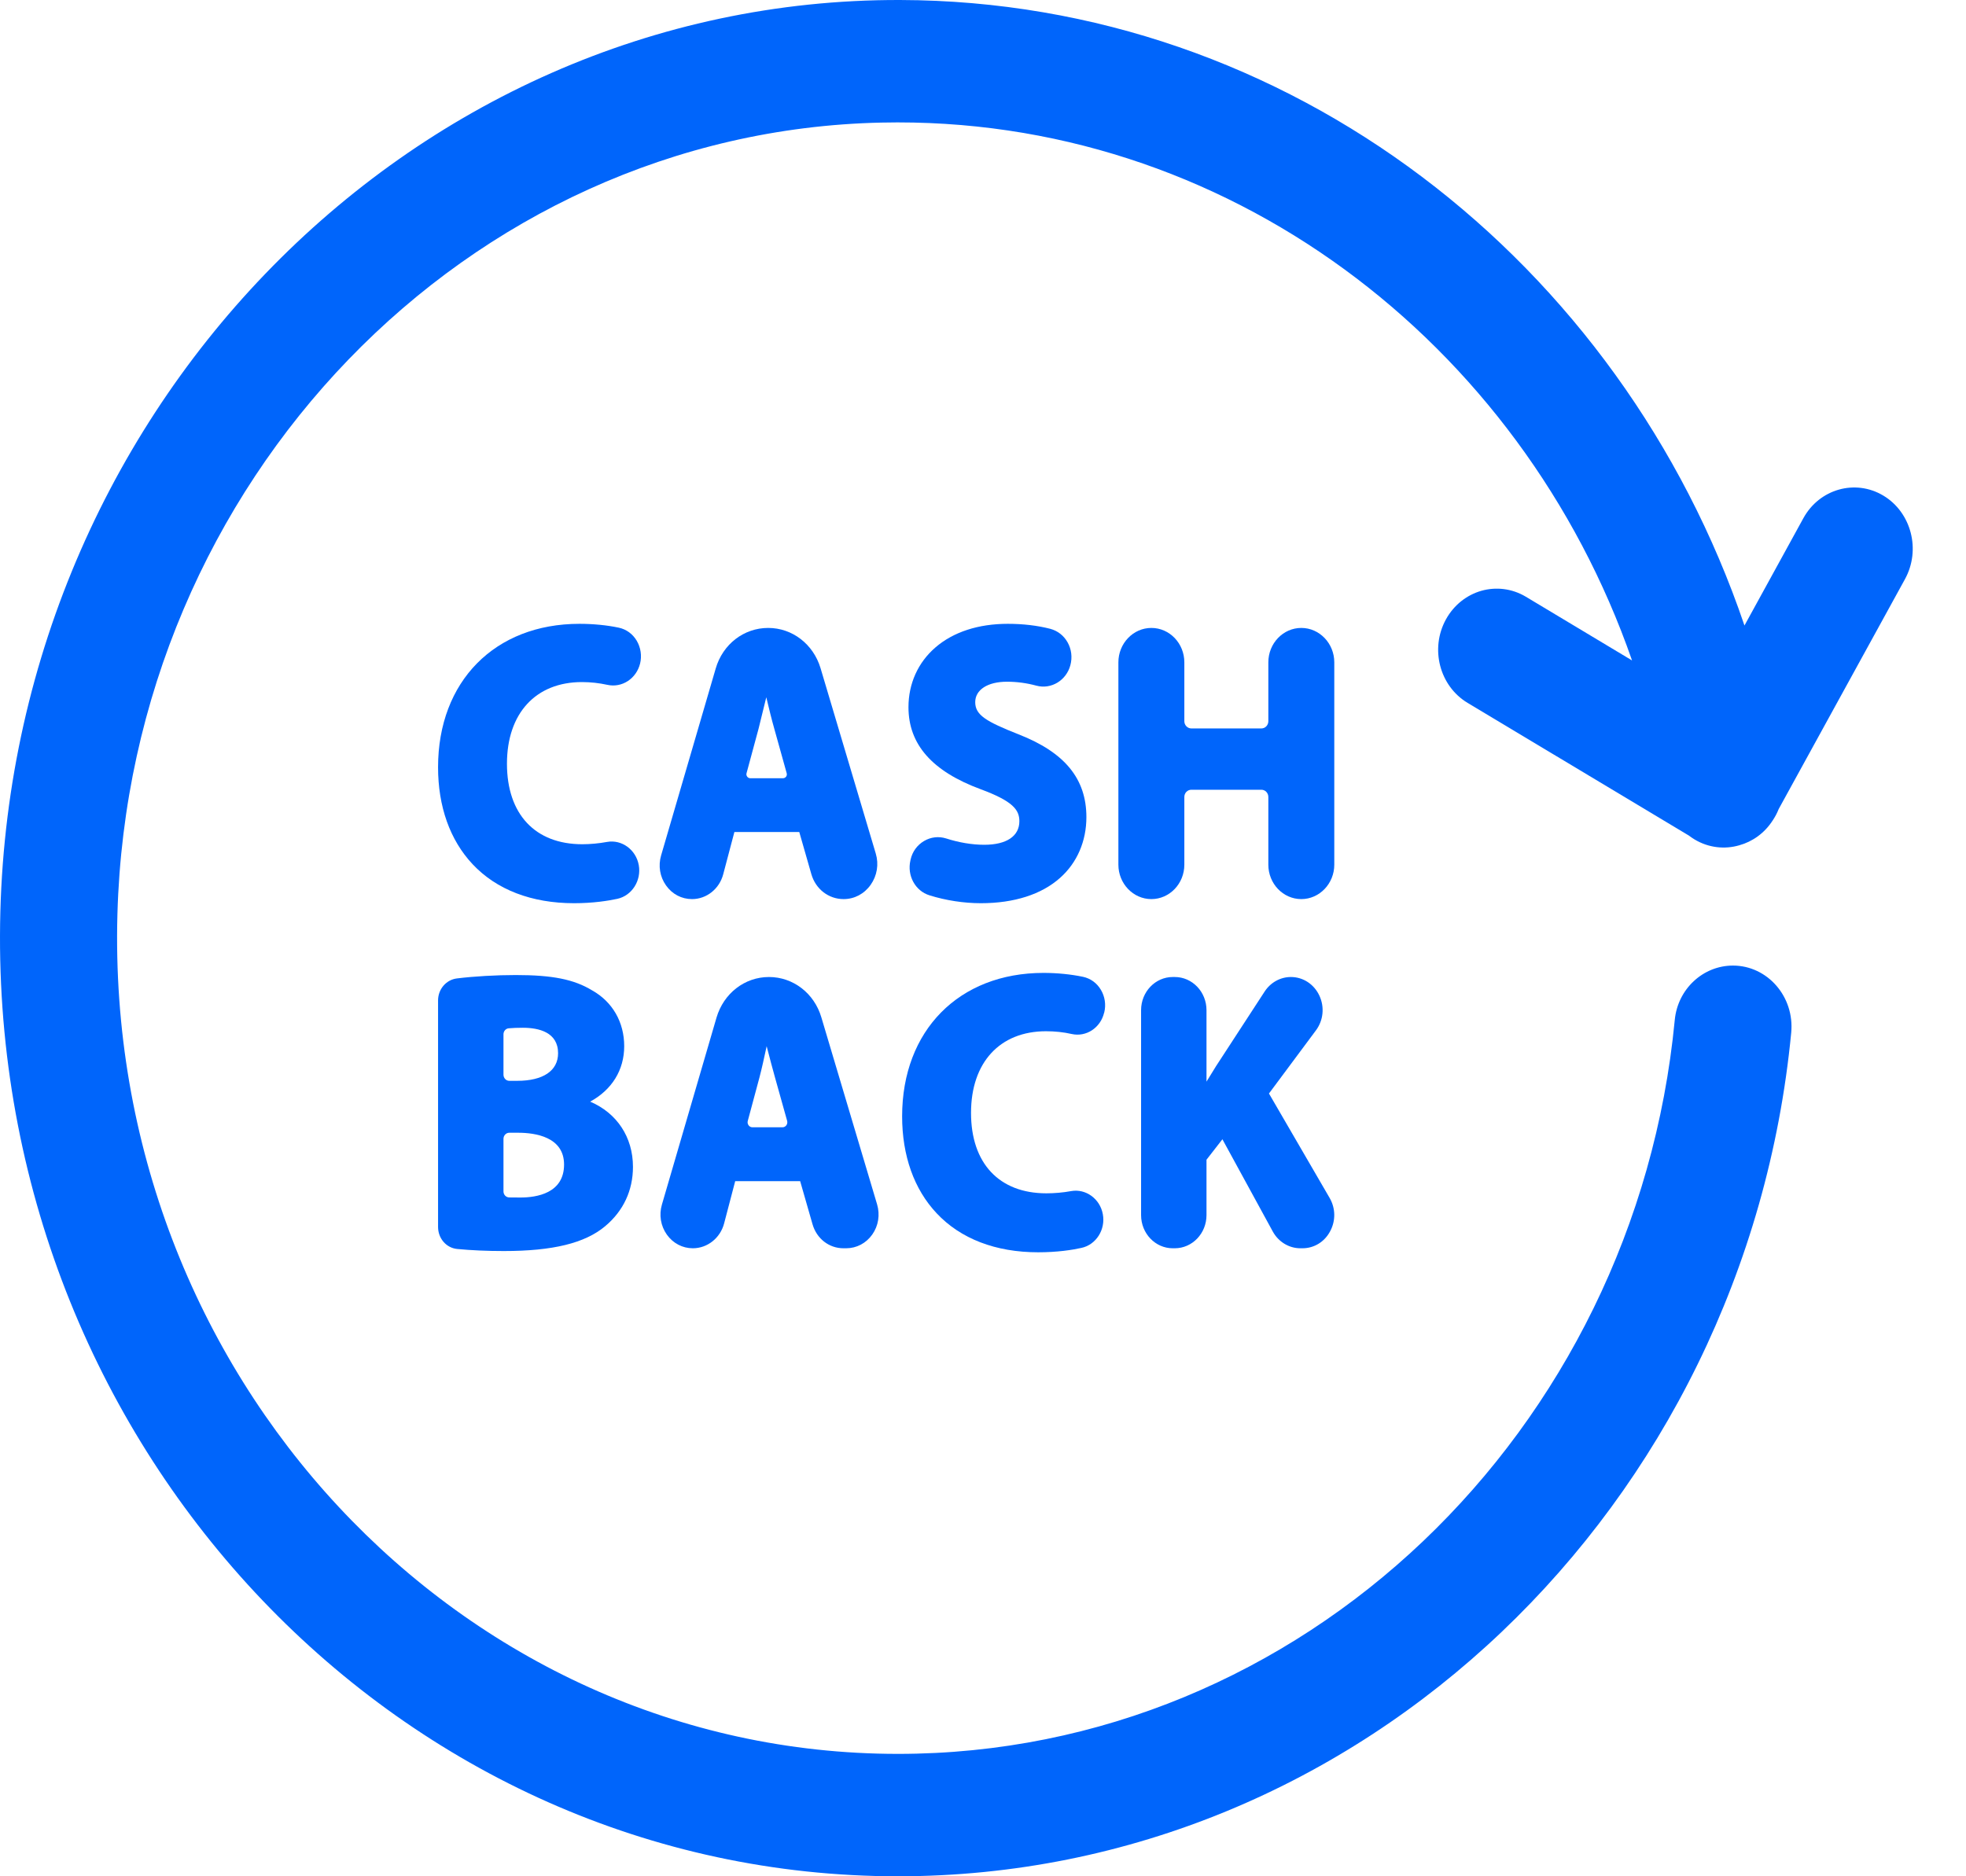 <svg preserveAspectRatio="none" width="100%" height="100%" overflow="visible" style="display: block;" viewBox="0 0 22 21" fill="none" xmlns="http://www.w3.org/2000/svg">
<g id="Group">
<path id="Vector" d="M16.578 6.612C16.416 6.658 16.27 6.769 16.18 6.933C16 7.261 16.109 7.679 16.423 7.867L18.899 9.352C18.919 9.367 18.94 9.382 18.962 9.395C19.12 9.49 19.3 9.508 19.462 9.461C19.611 9.42 19.745 9.325 19.836 9.184C19.863 9.144 19.886 9.101 19.904 9.055L21.317 6.482C21.407 6.318 21.425 6.131 21.381 5.962C21.337 5.793 21.232 5.641 21.075 5.547C20.761 5.359 20.36 5.472 20.18 5.8L19.521 7.001C18.142 2.934 14.429 0.012 10.073 3.37457e-05C4.545 -0.015 0.014 4.696 3.27043e-05 10.473C-0.014 16.275 4.499 21 10.048 21C15.246 21 19.534 16.853 20.044 11.559C20.083 11.156 19.779 10.807 19.392 10.807C19.058 10.807 18.774 11.069 18.741 11.416C18.299 16.022 14.569 19.63 10.048 19.63C5.145 19.63 1.172 15.388 1.314 10.232C1.448 5.389 5.227 1.472 9.863 1.372C13.716 1.288 17.023 3.826 18.263 7.392L17.075 6.679C16.918 6.585 16.739 6.567 16.578 6.612Z" fill="#0065FB"/>
<g id="Group_2">
<path id="Vector_2" d="M6.924 7.025C6.791 6.997 6.638 6.982 6.484 6.982C5.537 6.982 4.902 7.627 4.902 8.587C4.902 9.027 5.035 9.402 5.288 9.672C5.556 9.958 5.949 10.109 6.424 10.109C6.638 10.109 6.805 10.082 6.908 10.06C7.072 10.024 7.179 9.855 7.148 9.683C7.117 9.51 6.958 9.394 6.794 9.423C6.701 9.44 6.605 9.449 6.516 9.449C5.988 9.449 5.673 9.112 5.673 8.548C5.673 7.984 5.995 7.634 6.512 7.634C6.61 7.634 6.706 7.645 6.797 7.665C6.96 7.701 7.121 7.596 7.163 7.426C7.184 7.34 7.17 7.247 7.125 7.171C7.079 7.094 7.008 7.043 6.924 7.025Z" fill="#0065FB"/>
<path id="Vector_3" d="M7.744 10.063C7.907 10.063 8.05 9.949 8.093 9.785L8.218 9.312H8.944L9.079 9.783C9.127 9.951 9.272 10.063 9.44 10.063C9.561 10.063 9.671 10.005 9.743 9.903C9.815 9.801 9.836 9.673 9.8 9.553L9.182 7.478C9.101 7.209 8.866 7.028 8.596 7.028C8.324 7.028 8.088 7.21 8.009 7.482L7.398 9.574C7.364 9.69 7.384 9.813 7.453 9.91C7.522 10.008 7.628 10.063 7.744 10.063ZM8.797 8.692C8.789 8.703 8.776 8.71 8.763 8.71H8.394C8.381 8.71 8.369 8.703 8.361 8.692C8.353 8.681 8.35 8.667 8.354 8.654L8.488 8.158C8.51 8.072 8.544 7.931 8.575 7.804C8.604 7.925 8.634 8.05 8.665 8.158L8.803 8.653C8.807 8.667 8.805 8.681 8.797 8.692Z" fill="#0065FB"/>
<path id="Vector_4" d="M10.973 8.833L10.973 8.833C11.336 8.967 11.407 9.065 11.407 9.191C11.407 9.358 11.264 9.455 11.014 9.455C10.878 9.455 10.73 9.43 10.587 9.384C10.504 9.358 10.416 9.368 10.34 9.413C10.264 9.458 10.21 9.531 10.19 9.62L10.188 9.629C10.148 9.8 10.242 9.972 10.402 10.021C10.584 10.078 10.787 10.109 10.976 10.109C11.348 10.109 11.655 10.011 11.863 9.825C12.053 9.656 12.157 9.415 12.157 9.146C12.157 8.716 11.915 8.421 11.398 8.219C11.034 8.075 10.913 8.003 10.913 7.859C10.913 7.72 11.052 7.63 11.268 7.63C11.38 7.63 11.49 7.645 11.597 7.674C11.762 7.719 11.933 7.616 11.978 7.444C12.001 7.357 11.99 7.267 11.947 7.19C11.904 7.113 11.835 7.06 11.753 7.038C11.609 7.001 11.449 6.982 11.277 6.982C10.949 6.982 10.668 7.073 10.468 7.246C10.273 7.414 10.166 7.651 10.166 7.915C10.166 8.331 10.43 8.632 10.973 8.833Z" fill="#0065FB"/>
<path id="Vector_5" d="M13.253 9.678V8.92C13.253 8.875 13.288 8.839 13.332 8.839H14.115C14.158 8.839 14.193 8.875 14.193 8.92V9.678C14.193 9.89 14.358 10.063 14.562 10.063C14.765 10.063 14.931 9.89 14.931 9.678V7.413C14.931 7.201 14.765 7.028 14.562 7.028C14.358 7.028 14.193 7.201 14.193 7.413V8.072C14.193 8.117 14.158 8.153 14.115 8.153H13.332C13.289 8.153 13.253 8.117 13.253 8.072V7.413C13.253 7.201 13.088 7.028 12.884 7.028C12.681 7.028 12.515 7.201 12.515 7.413V9.678C12.515 9.89 12.681 10.063 12.884 10.063C13.088 10.063 13.253 9.89 13.253 9.678Z" fill="#0065FB"/>
<path id="Vector_6" d="M6.604 12.33C6.848 12.197 6.985 11.976 6.985 11.709C6.985 11.44 6.854 11.212 6.625 11.084C6.422 10.961 6.182 10.913 5.771 10.913C5.552 10.913 5.306 10.927 5.112 10.951C4.992 10.966 4.902 11.072 4.902 11.197V13.732C4.902 13.861 4.994 13.967 5.116 13.979C5.273 13.994 5.449 14.002 5.638 14.002C6.186 14.002 6.546 13.914 6.772 13.724C6.975 13.554 7.083 13.325 7.083 13.06C7.083 12.727 6.903 12.457 6.604 12.33ZM5.634 12.746C5.634 12.709 5.663 12.678 5.699 12.678H5.798C5.99 12.678 6.312 12.725 6.312 13.034C6.312 13.355 6.006 13.403 5.824 13.403C5.774 13.403 5.733 13.403 5.696 13.402C5.661 13.4 5.634 13.371 5.634 13.334L5.634 12.746ZM5.787 12.097H5.699C5.663 12.097 5.634 12.066 5.634 12.028V11.576C5.634 11.541 5.66 11.511 5.694 11.509C5.738 11.505 5.79 11.503 5.85 11.503C6.03 11.503 6.245 11.553 6.245 11.788C6.245 11.984 6.078 12.097 5.787 12.097Z" fill="#0065FB"/>
<path id="Vector_7" d="M9.191 11.386C9.111 11.116 8.875 10.935 8.605 10.935C8.333 10.935 8.098 11.118 8.018 11.389L7.407 13.482C7.373 13.598 7.393 13.72 7.462 13.818C7.531 13.915 7.637 13.971 7.753 13.971C7.916 13.971 8.06 13.857 8.103 13.693L8.227 13.22H8.954L9.092 13.701C9.138 13.863 9.277 13.971 9.438 13.971H9.469C9.585 13.971 9.692 13.915 9.761 13.817C9.83 13.719 9.849 13.596 9.815 13.48L9.191 11.386ZM8.368 12.545L8.497 12.065C8.524 11.963 8.55 11.844 8.575 11.728C8.576 11.722 8.577 11.715 8.579 11.709C8.611 11.833 8.649 11.977 8.674 12.065L8.808 12.544C8.813 12.561 8.81 12.58 8.8 12.594C8.789 12.609 8.773 12.617 8.756 12.617H8.42C8.403 12.617 8.387 12.609 8.377 12.595C8.366 12.58 8.363 12.562 8.368 12.545Z" fill="#0065FB"/>
<path id="Vector_8" d="M12.12 10.933C11.986 10.905 11.833 10.889 11.677 10.889C10.731 10.889 10.095 11.534 10.095 12.494C10.095 12.934 10.228 13.31 10.481 13.579C10.749 13.865 11.142 14.016 11.617 14.016C11.831 14.016 11.998 13.99 12.101 13.967C12.265 13.932 12.373 13.763 12.341 13.59C12.31 13.418 12.151 13.302 11.987 13.331C11.895 13.348 11.798 13.356 11.709 13.356C11.181 13.356 10.866 13.02 10.866 12.456C10.866 11.892 11.188 11.542 11.705 11.542C11.804 11.542 11.901 11.552 11.993 11.573C12.154 11.609 12.314 11.505 12.355 11.336L12.357 11.331C12.378 11.245 12.364 11.153 12.319 11.078C12.274 11.002 12.203 10.951 12.12 10.933Z" fill="#0065FB"/>
<path id="Vector_9" d="M14.879 13.408L14.2 12.239L14.725 11.533C14.809 11.421 14.824 11.271 14.764 11.143C14.704 11.015 14.582 10.935 14.445 10.935C14.328 10.935 14.218 10.996 14.152 11.097L13.607 11.934L13.591 11.96C13.561 12.008 13.531 12.057 13.501 12.106V11.306C13.501 11.101 13.342 10.935 13.146 10.935H13.123C12.928 10.935 12.769 11.101 12.769 11.306V13.6C12.769 13.805 12.928 13.971 13.123 13.971H13.146C13.342 13.971 13.501 13.805 13.501 13.6V12.98L13.679 12.751L14.243 13.784C14.306 13.899 14.424 13.971 14.551 13.971H14.575C14.705 13.971 14.821 13.9 14.884 13.782C14.948 13.664 14.946 13.524 14.879 13.408Z" fill="#0065FB"/>
</g>
</g>
</svg>
